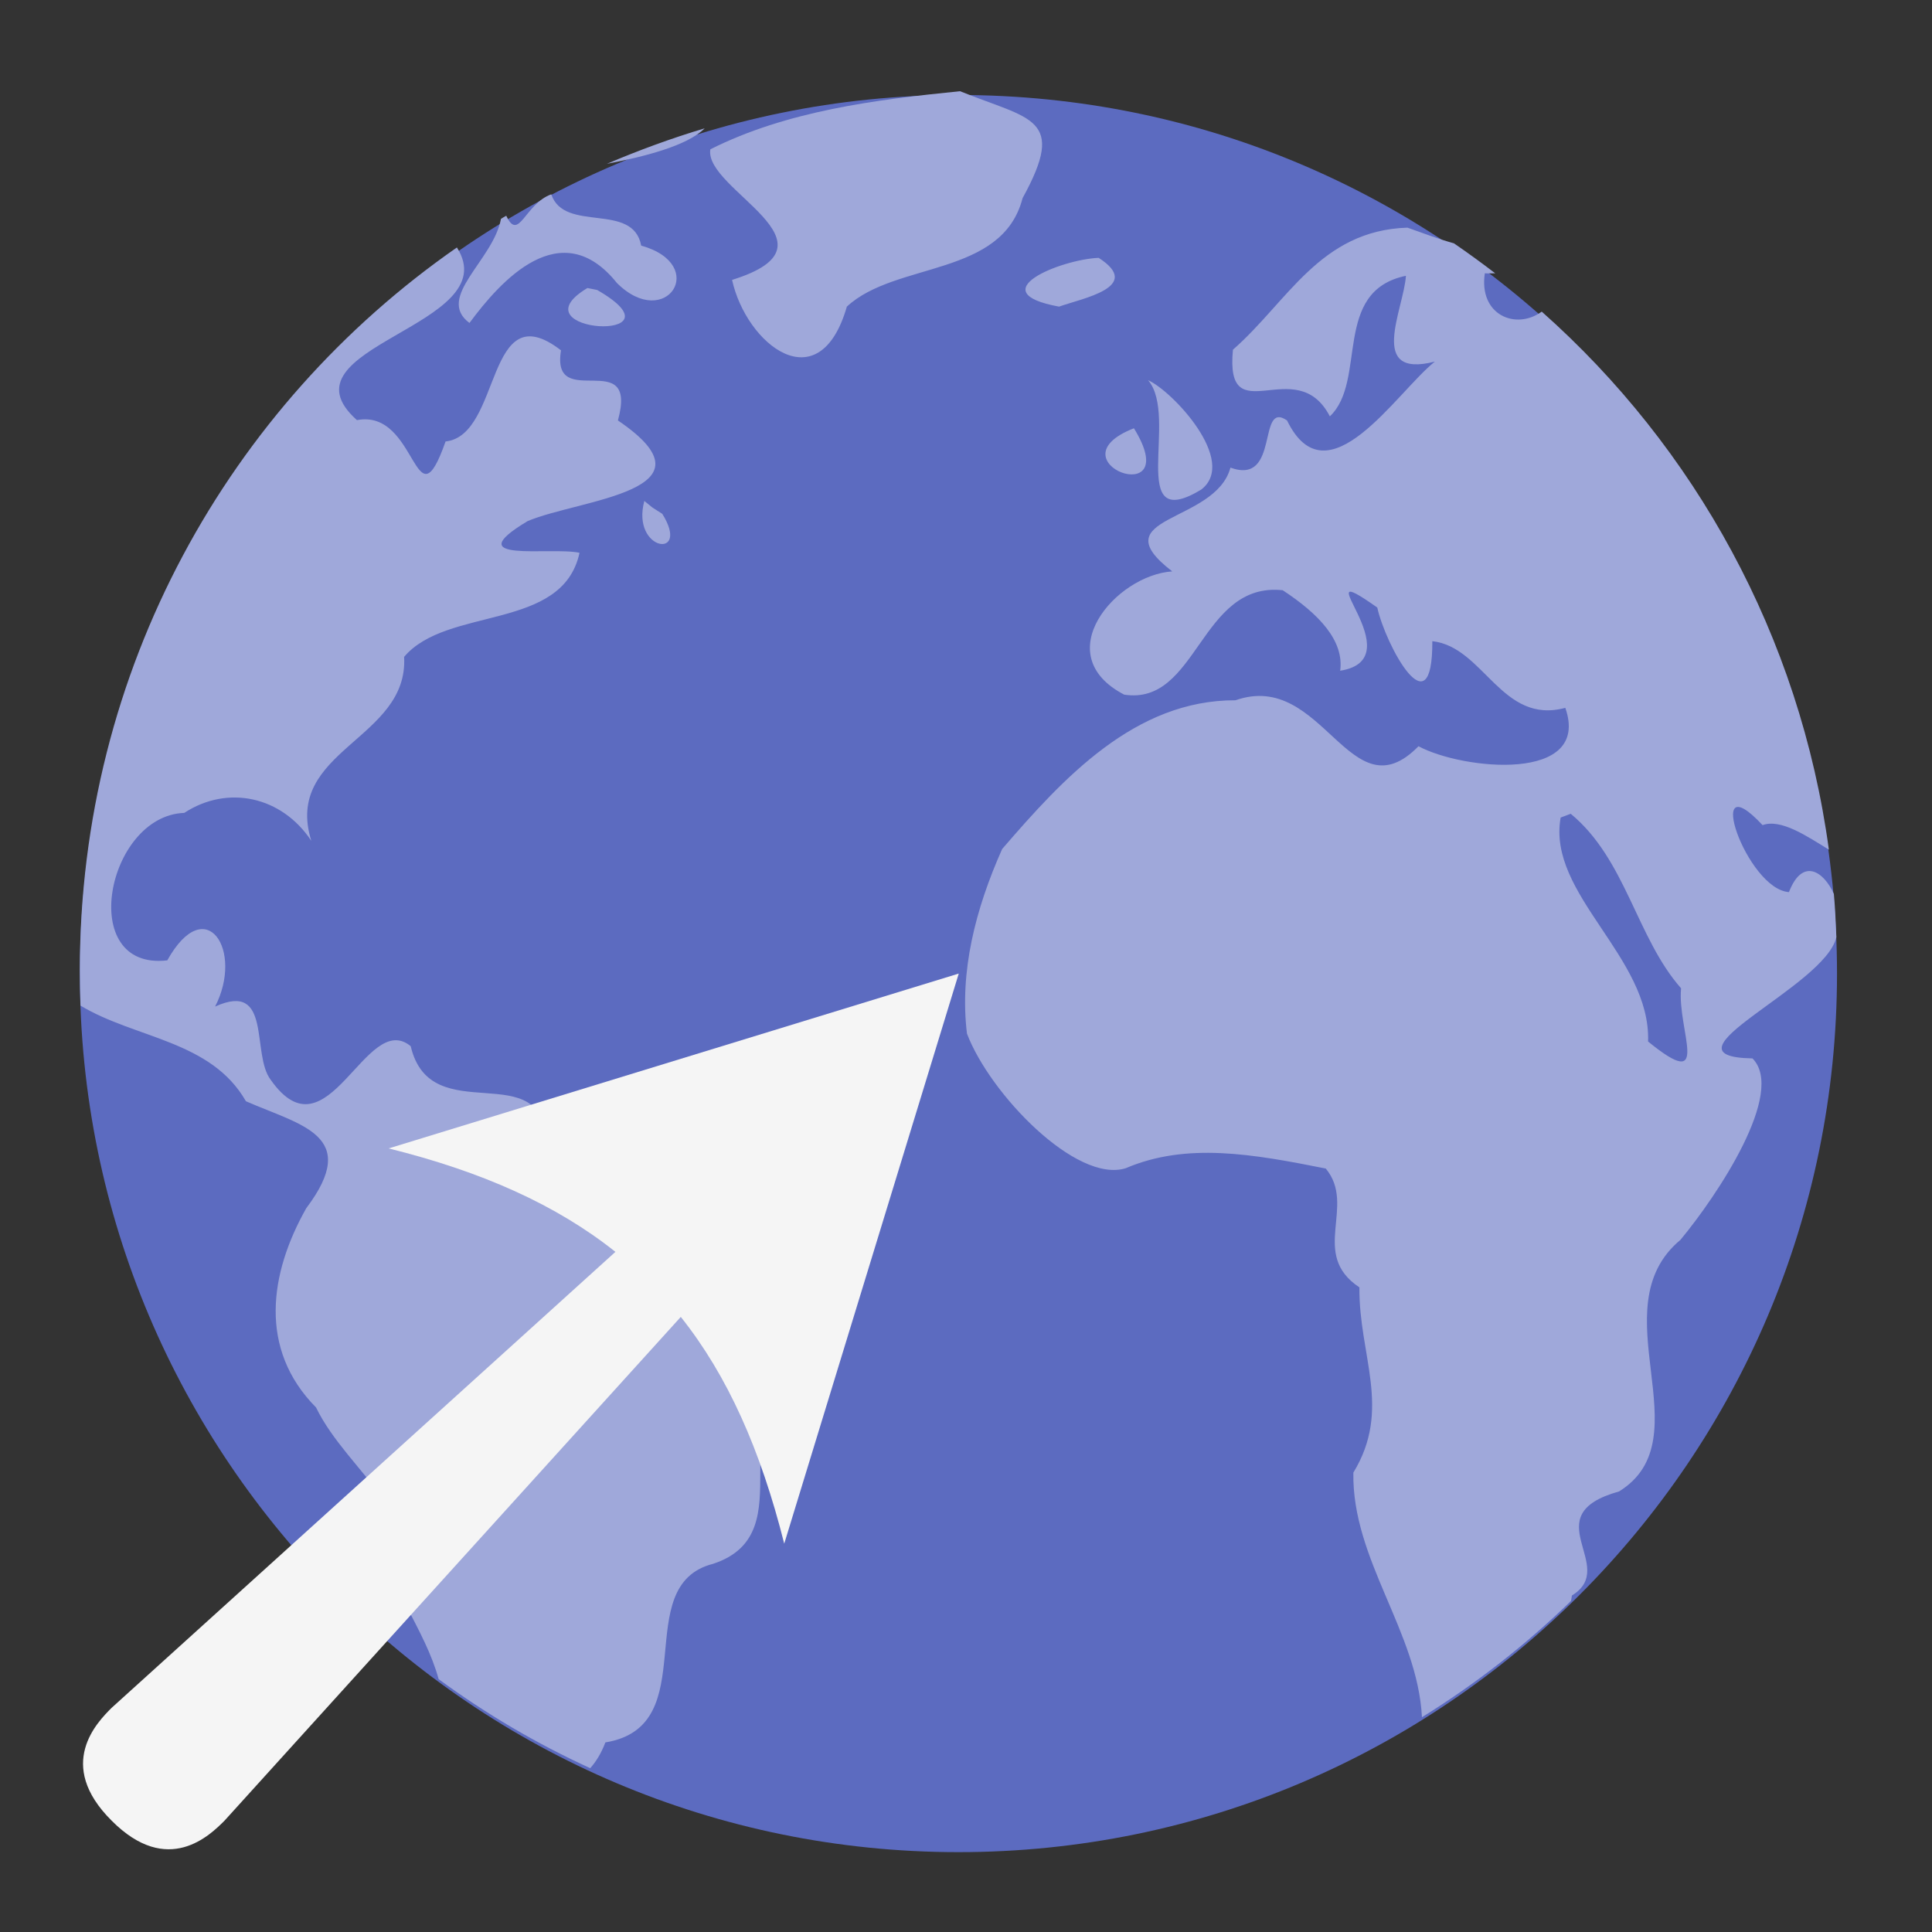 <?xml version="1.0" encoding="UTF-8"?>
<svg xmlns="http://www.w3.org/2000/svg" xmlns:xlink="http://www.w3.org/1999/xlink" width="24px" height="24px" viewBox="0 0 24 24" version="1.1">
<rect x="0" y="0" width="24" height="24" fill="#333333" stroke="none"/>
<g id="surface1">
<path style=" stroke:none;fill-rule:nonzero;fill:rgb(36.078%,41.961%,75.294%);fill-opacity:1;" d="M 11.906 1.18 C 17.934 1.18 22.82 6.066 22.82 12.094 C 22.82 18.121 17.934 23.008 11.906 23.008 C 5.879 23.008 0.992 18.121 0.992 12.094 C 0.992 6.066 5.879 1.18 11.906 1.18 Z M 11.906 1.18 "/>
<path style=" stroke:none;fill-rule:nonzero;fill:rgb(62.353%,65.882%,85.49%);fill-opacity:1;" d="M 11.926 1.133 C 10.875 1.238 9.77 1.379 8.824 1.855 C 8.742 2.359 10.543 3.027 9.094 3.477 C 9.27 4.277 10.176 5 10.52 3.809 C 11.125 3.246 12.449 3.445 12.703 2.461 C 13.258 1.453 12.801 1.488 11.926 1.133 Z M 8.754 1.594 C 8.336 1.719 7.934 1.867 7.539 2.035 C 7.992 1.949 8.539 1.812 8.754 1.594 Z M 6.848 2.414 C 6.52 2.531 6.445 3.012 6.289 2.68 C 6.266 2.691 6.242 2.707 6.223 2.719 C 6.129 3.234 5.406 3.695 5.832 4.012 C 6.219 3.488 6.969 2.648 7.664 3.516 C 8.273 4.121 8.816 3.289 7.965 3.051 C 7.863 2.504 7.012 2.898 6.848 2.414 Z M 17.484 2.828 C 16.395 2.863 15.996 3.75 15.316 4.344 C 15.215 5.398 16.102 4.367 16.52 5.172 C 16.988 4.73 16.543 3.617 17.465 3.426 C 17.438 3.844 16.98 4.707 17.824 4.492 C 17.344 4.875 16.488 6.25 15.988 5.223 C 15.613 4.965 15.906 6.035 15.285 5.809 C 15.098 6.508 13.656 6.402 14.562 7.098 C 13.859 7.145 13.012 8.133 13.965 8.629 C 14.879 8.77 14.906 7.223 15.934 7.332 C 16.387 7.629 16.699 7.961 16.648 8.332 C 17.59 8.184 16.133 6.859 17.109 7.547 C 17.211 8.012 17.797 9.098 17.793 7.965 C 18.434 8.035 18.652 9.008 19.445 8.793 C 19.77 9.727 18.172 9.566 17.621 9.27 C 16.77 10.141 16.438 8.316 15.348 8.699 C 14.098 8.695 13.207 9.668 12.449 10.547 C 12.117 11.293 11.918 12.07 12.012 12.84 C 12.297 13.59 13.371 14.703 13.984 14.512 C 14.742 14.188 15.566 14.336 16.469 14.516 C 16.855 14.98 16.262 15.578 16.887 15.992 C 16.879 16.84 17.293 17.504 16.812 18.293 C 16.793 19.375 17.609 20.266 17.664 21.332 C 18.332 20.918 18.953 20.434 19.516 19.887 C 19.52 19.863 19.523 19.844 19.527 19.82 C 20.117 19.457 19.047 18.824 20.113 18.527 C 21.176 17.867 19.852 16.254 20.875 15.402 C 21.332 14.852 22.188 13.57 21.77 13.148 C 20.535 13.125 22.676 12.258 22.812 11.641 C 22.805 11.461 22.797 11.285 22.781 11.105 C 22.656 10.824 22.391 10.648 22.223 11.082 C 21.695 11.047 21.145 9.445 21.895 10.25 C 22.121 10.168 22.441 10.383 22.719 10.555 C 22.359 7.902 21.055 5.559 19.152 3.871 C 18.832 4.105 18.367 3.914 18.445 3.395 C 18.492 3.398 18.535 3.395 18.574 3.395 C 18.406 3.266 18.234 3.141 18.062 3.023 C 17.867 2.969 17.676 2.895 17.484 2.828 Z M 5.676 3.074 C 2.844 5.043 0.992 8.32 0.992 12.047 C 0.992 12.199 0.996 12.348 1 12.492 C 1.68 12.902 2.621 12.922 3.055 13.68 C 3.738 13.98 4.488 14.102 3.805 15.008 C 3.348 15.816 3.207 16.758 3.926 17.484 C 4.32 18.297 5.387 18.887 5.031 19.918 C 5.215 20.273 5.363 20.547 5.449 20.859 C 6.035 21.289 6.664 21.66 7.332 21.965 C 7.402 21.887 7.469 21.781 7.52 21.645 C 8.762 21.441 7.801 19.695 8.859 19.426 C 10.035 19.039 8.848 17.527 10.051 17.117 C 10.836 16.023 9.086 15.785 8.402 15.398 C 7.77 14.992 7.531 14.348 6.785 14.203 C 6.77 13.082 5.352 14.062 5.102 12.996 C 4.543 12.535 4.074 14.426 3.363 13.414 C 3.117 13.094 3.387 12.18 2.672 12.504 C 3.031 11.809 2.559 11.07 2.078 11.93 C 0.945 12.062 1.324 10.133 2.289 10.098 C 2.828 9.746 3.5 9.891 3.867 10.445 C 3.516 9.316 5.078 9.191 5.02 8.16 C 5.555 7.527 6.988 7.844 7.199 6.867 C 6.84 6.789 5.668 7.004 6.555 6.473 C 7.203 6.199 8.977 6.105 7.676 5.223 C 7.934 4.285 6.84 5.133 6.969 4.352 C 6.027 3.625 6.238 5.41 5.535 5.484 C 5.148 6.582 5.191 5.074 4.434 5.219 C 3.41 4.305 6.301 4.055 5.676 3.074 Z M 13.648 3.203 C 13.176 3.223 12.172 3.629 13.156 3.809 C 13.438 3.707 14.211 3.566 13.648 3.203 Z M 7.297 3.578 C 6.359 4.141 8.578 4.27 7.418 3.602 Z M 14.262 4.723 C 14.652 5.176 13.984 6.648 14.922 6.082 C 15.383 5.727 14.562 4.855 14.262 4.723 Z M 14.086 5.32 C 13.031 5.734 14.734 6.371 14.086 5.32 Z M 8.004 6.223 C 7.836 6.848 8.586 6.957 8.227 6.383 L 8.105 6.305 Z M 19.512 10.109 C 20.199 10.676 20.328 11.648 20.883 12.277 C 20.832 12.797 21.277 13.594 20.473 12.938 C 20.508 11.887 19.215 11.109 19.387 10.156 Z M 19.512 10.109 "/>
<path style=" stroke:none;fill-rule:nonzero;fill:rgb(96.078%,96.078%,96.078%);fill-opacity:1;" d="M 11.91 12.094 L 4.828 14.266 C 5.992 14.555 6.914 14.969 7.645 15.551 L 1.387 21.215 C 1.211 21.391 0.684 21.918 1.387 22.617 C 2.086 23.32 2.613 22.793 2.789 22.617 L 8.457 16.359 C 9.039 17.09 9.449 18.012 9.742 19.176 Z M 11.91 12.094 "/>
</g>
</svg>
